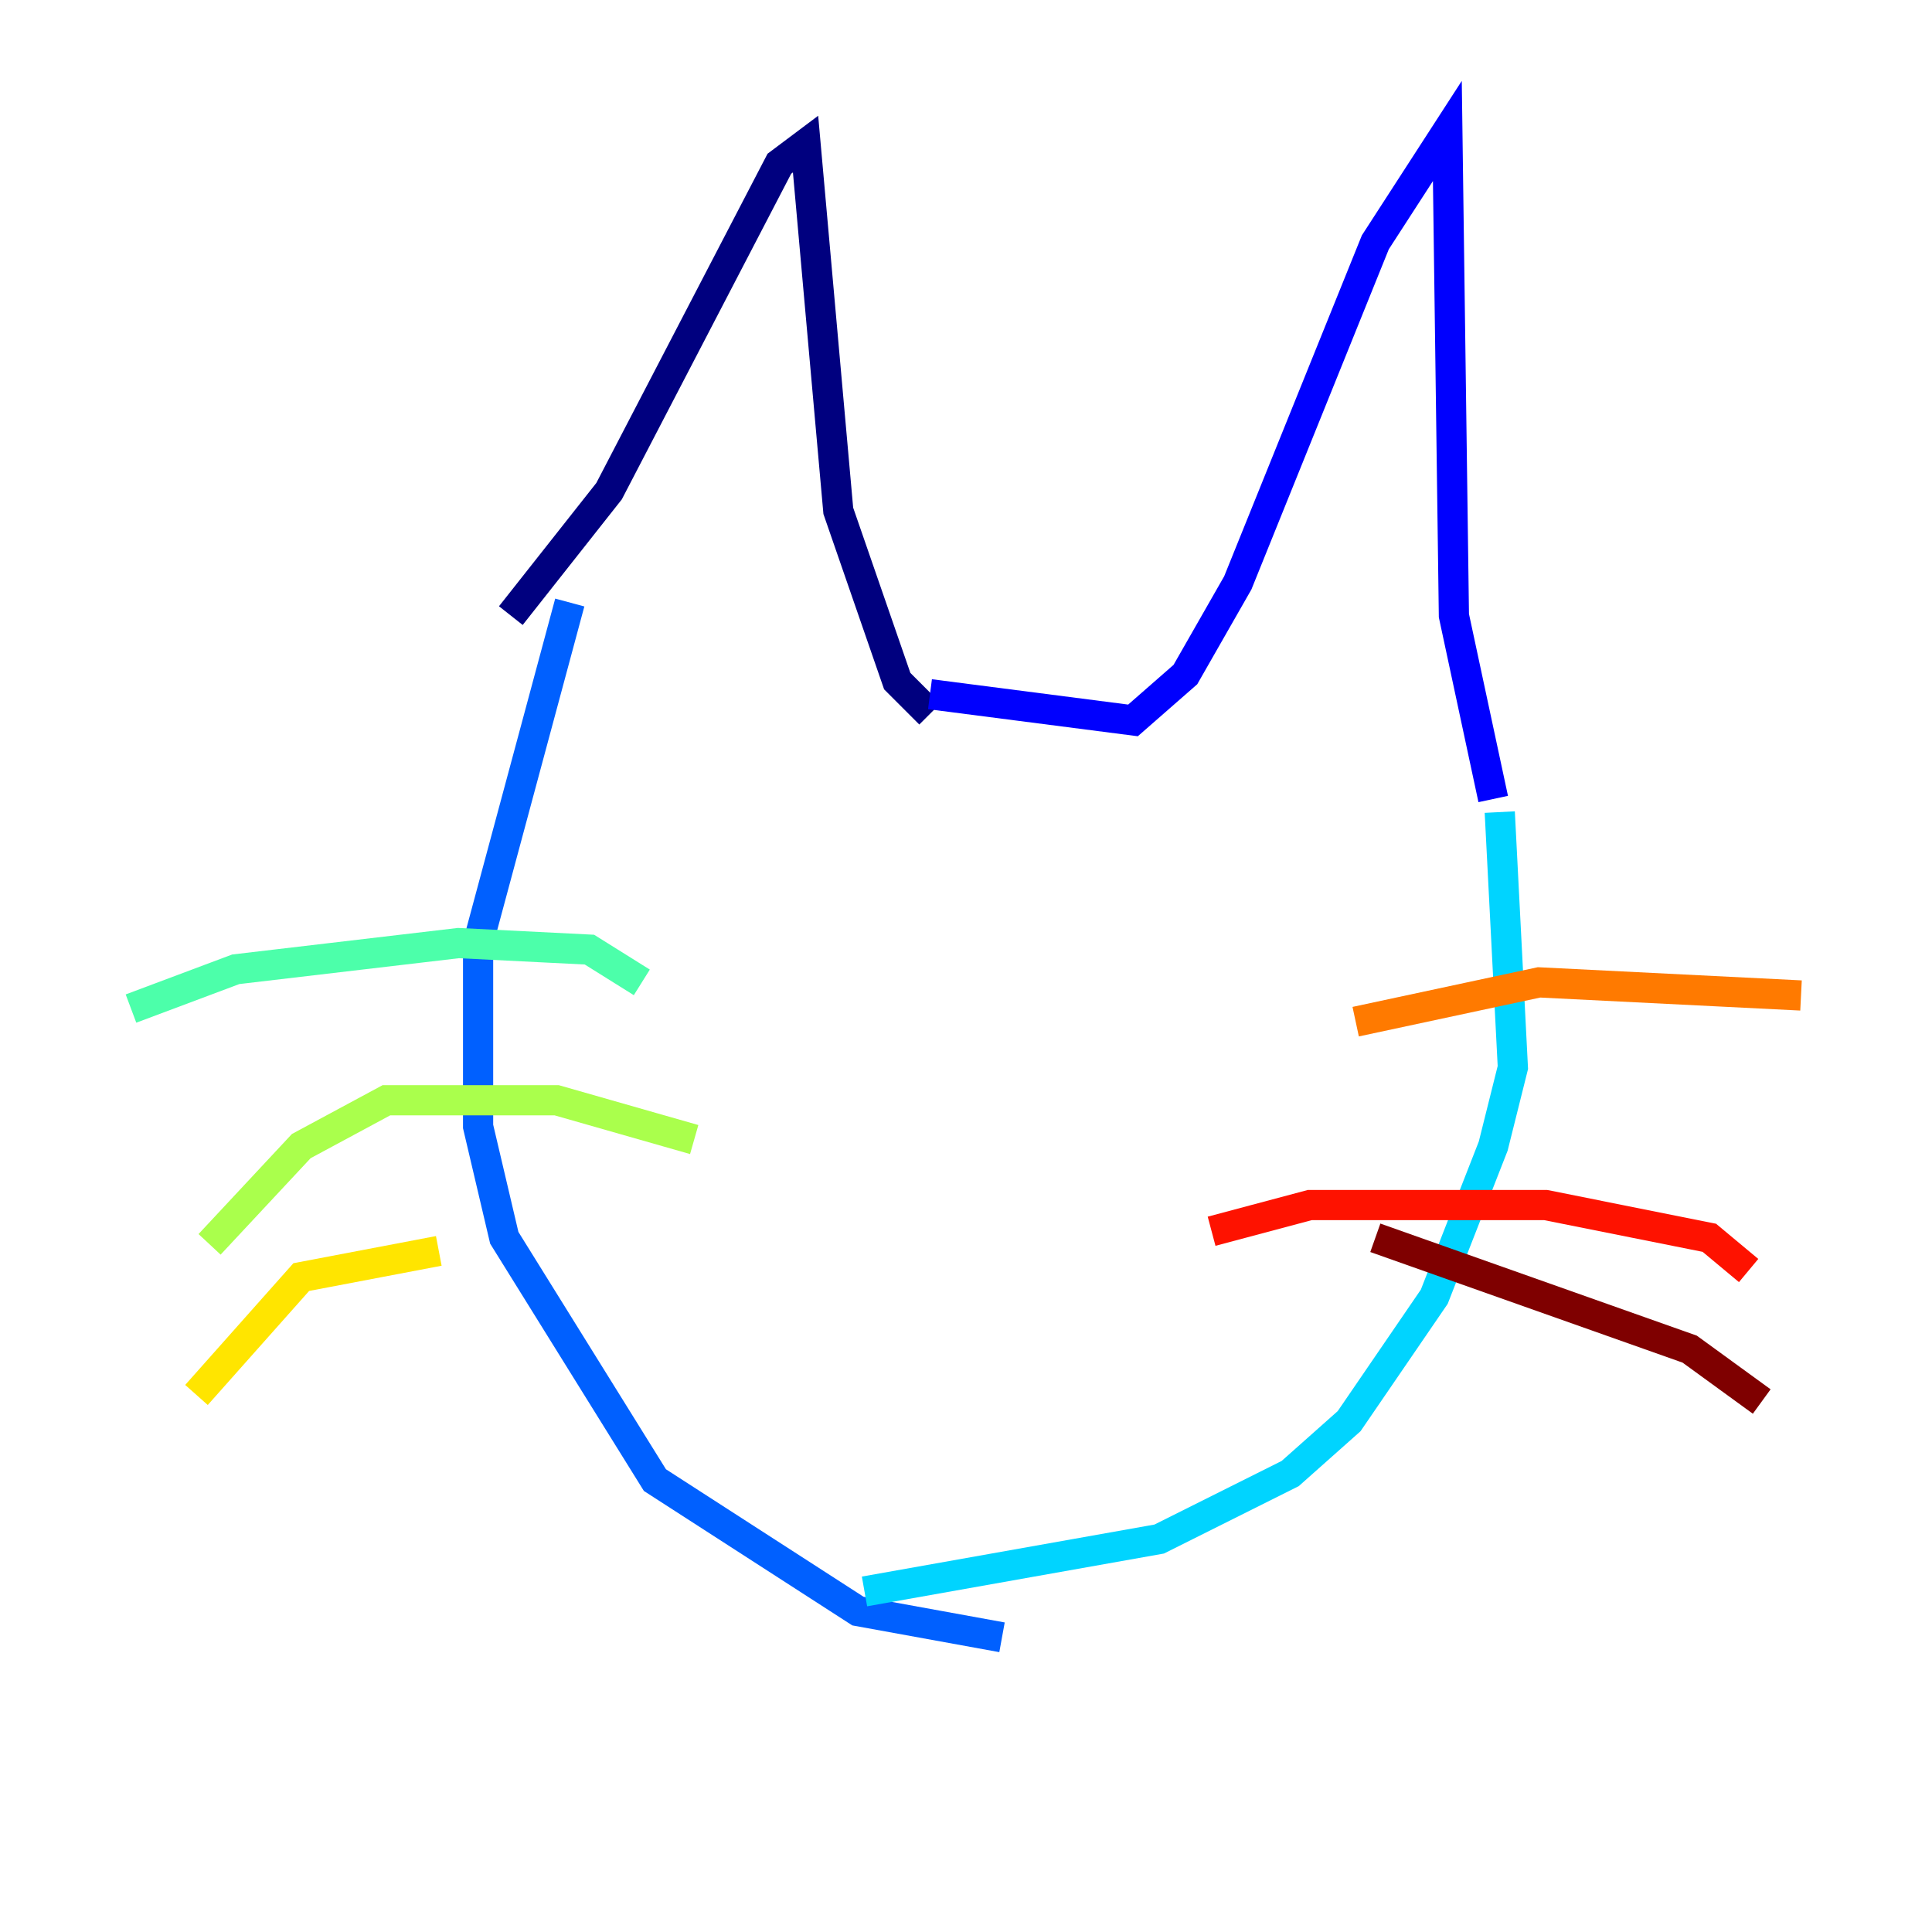 <?xml version="1.0" encoding="utf-8" ?>
<svg baseProfile="tiny" height="128" version="1.2" viewBox="0,0,128,128" width="128" xmlns="http://www.w3.org/2000/svg" xmlns:ev="http://www.w3.org/2001/xml-events" xmlns:xlink="http://www.w3.org/1999/xlink"><defs /><polyline fill="none" points="33.844,40.786 40.352,32.542 51.634,10.848 53.37,9.546 55.539,33.844 59.444,45.125 61.614,47.295" stroke="#00007f" stroke-width="2" /><polyline fill="none" points="61.614,45.993 75.064,47.729 78.536,44.691 82.007,38.617 91.119,16.054 95.891,8.678 96.325,40.786 98.929,52.936" stroke="#0000fe" stroke-width="2" /><polyline fill="none" points="37.749,39.919 31.675,62.481 31.675,74.63 33.41,82.007 43.39,98.061 56.841,106.739 66.386,108.475" stroke="#0060ff" stroke-width="2" /><polyline fill="none" points="99.363,53.803 100.231,70.725 98.929,75.932 95.024,85.912 89.383,94.156 85.478,97.627 76.8,101.966 57.275,105.437" stroke="#00d4ff" stroke-width="2" /><polyline fill="none" points="42.522,65.085 39.051,62.915 30.373,62.481 15.62,64.217 8.678,66.82" stroke="#4cffaa" stroke-width="2" /><polyline fill="none" points="45.993,75.498 36.881,72.895 25.6,72.895 19.959,75.932 13.885,82.441" stroke="#aaff4c" stroke-width="2" /><polyline fill="none" points="29.071,82.875 19.959,84.61 13.017,92.42" stroke="#ffe500" stroke-width="2" /><polyline fill="none" points="89.817,67.688 101.966,65.085 119.322,65.953" stroke="#ff7a00" stroke-width="2" /><polyline fill="none" points="80.271,81.573 86.78,79.837 102.4,79.837 113.248,82.007 115.851,84.176" stroke="#fe1200" stroke-width="2" /><polyline fill="none" points="91.119,82.007 111.946,89.383 116.719,92.854" stroke="#7f0000" stroke-width="2" /></svg>